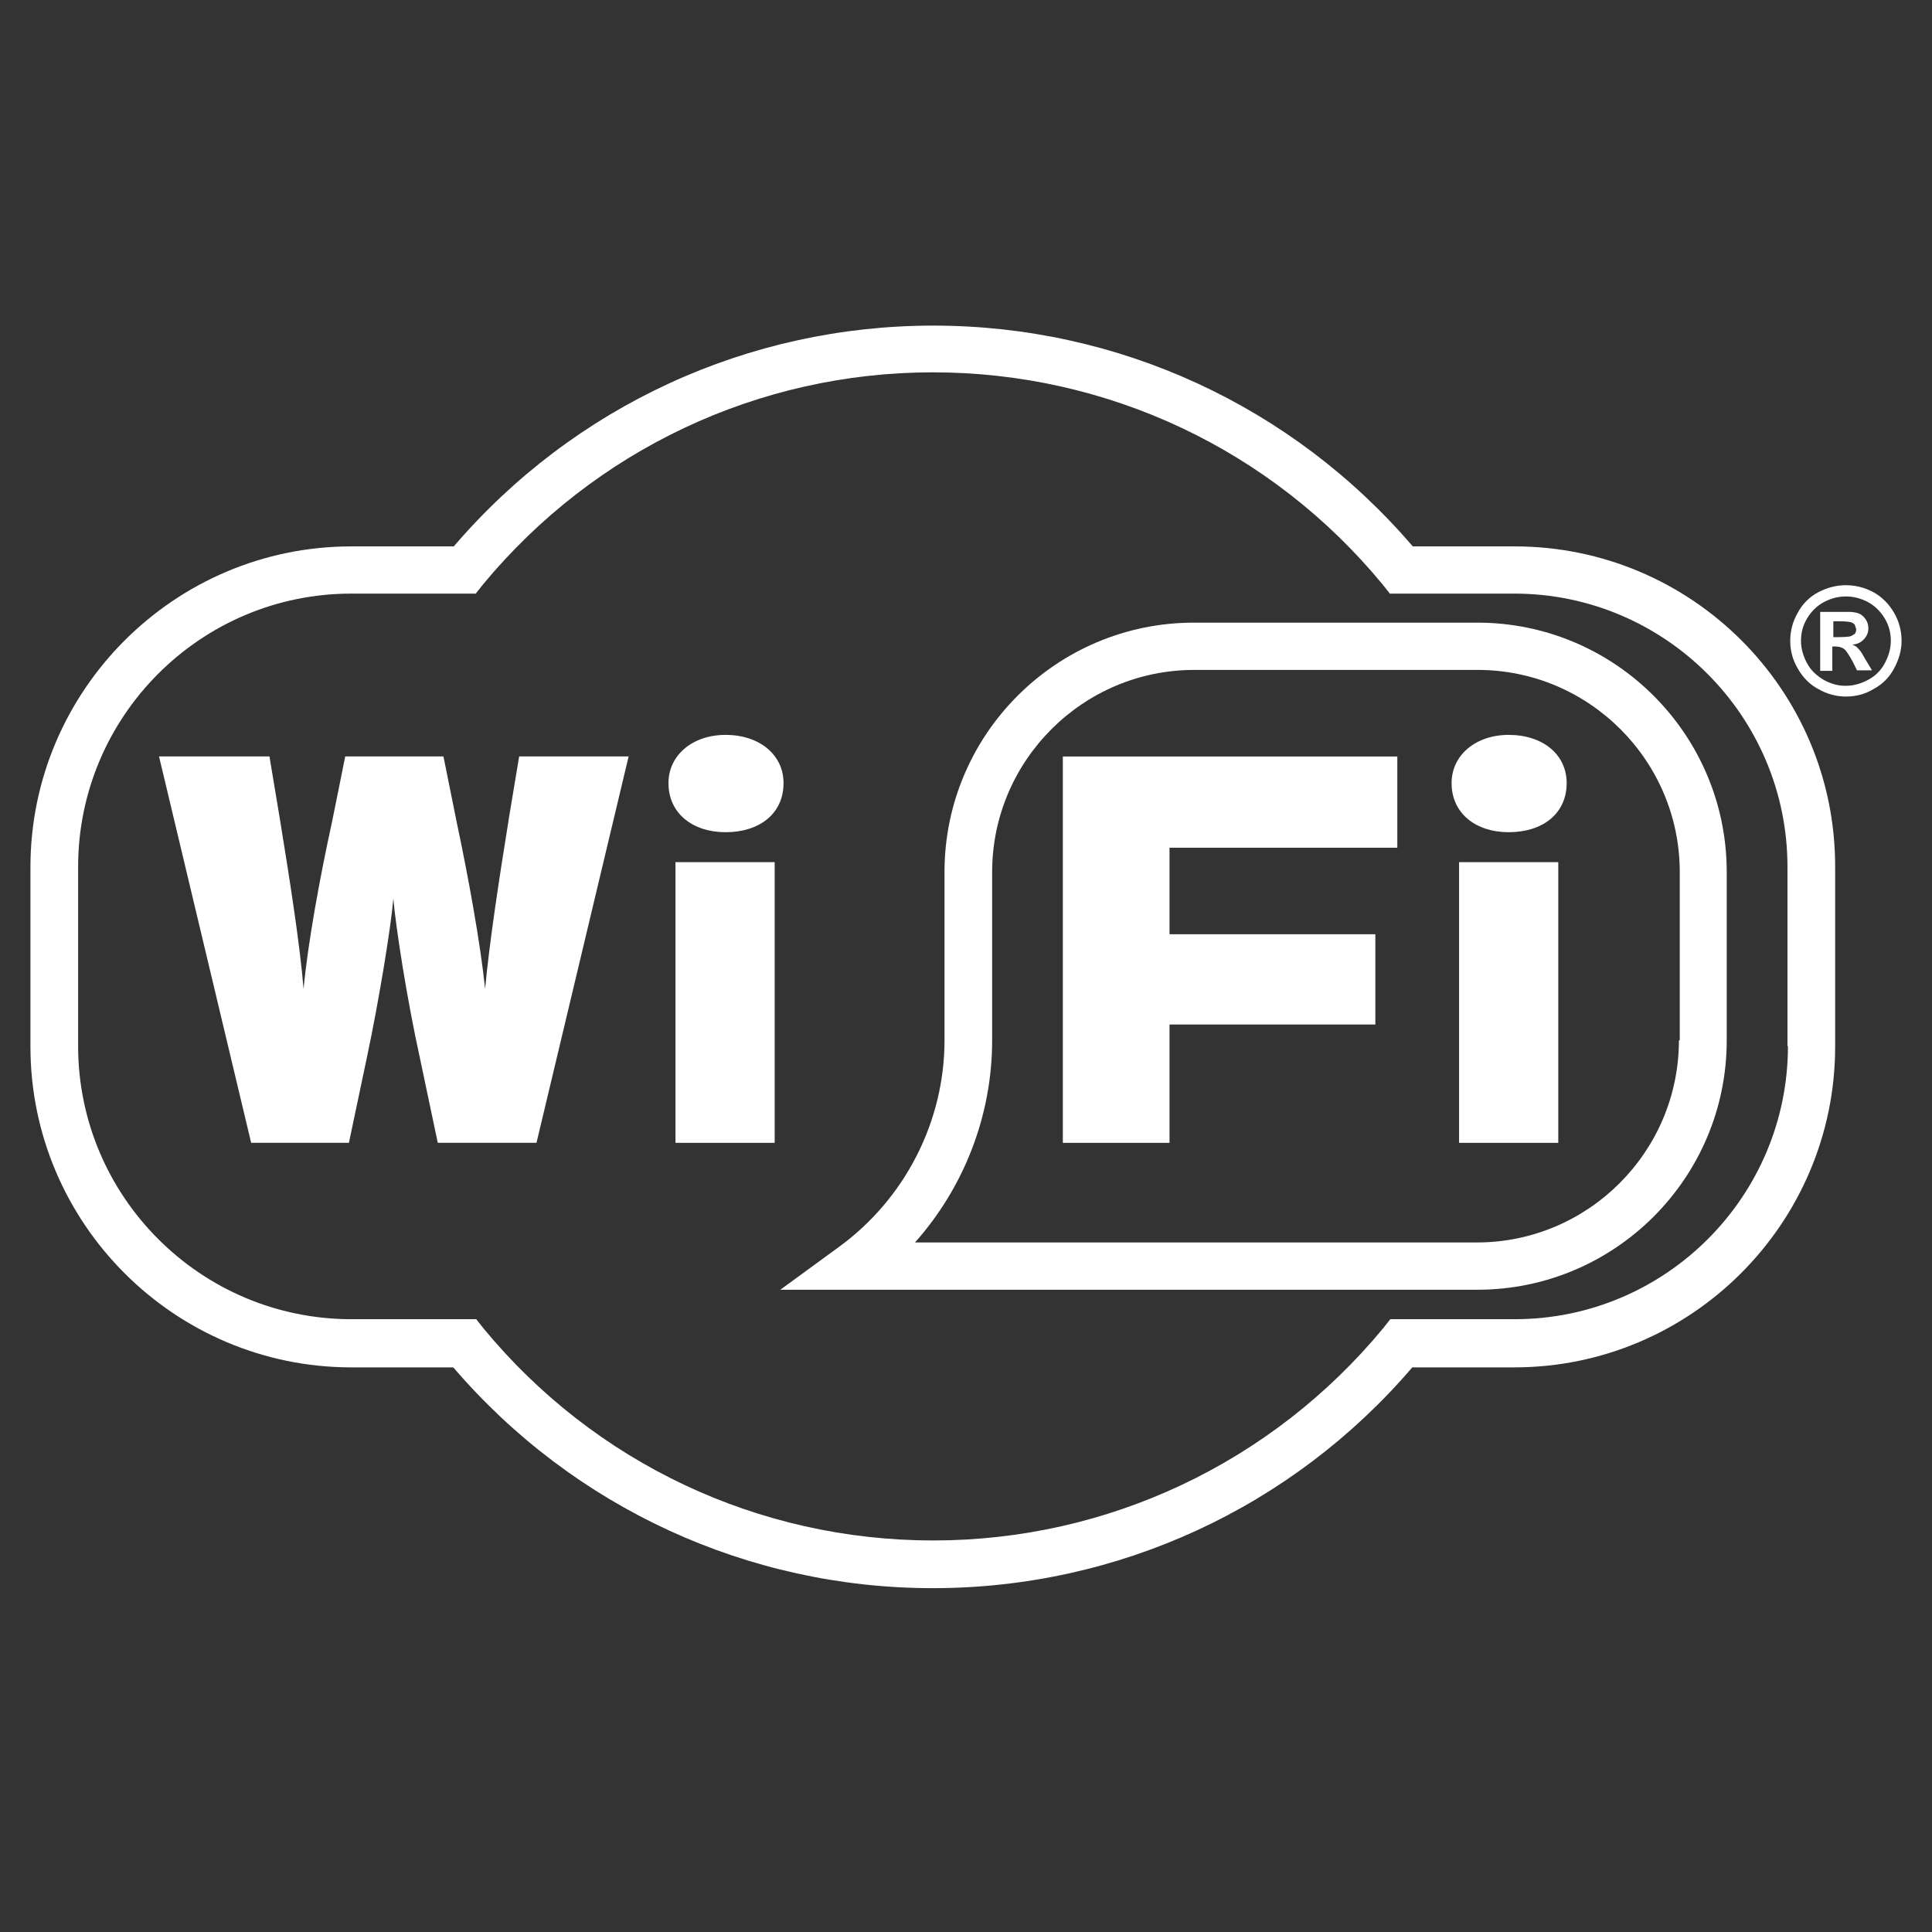<!-- Generated by IcoMoon.io -->
<svg version="1.1" xmlns="http://www.w3.org/2000/svg" width="32" height="32" viewBox="0 0 32 32">
<rect x="0" y="0" width="32" height="32" fill="#333333" stroke="none"/>
<title>wifi-available</title>
<path fill="#fff" d="M24.469 10.313h-4.695c-2.278 0-4.13 1.852-4.13 4.13v2.789c0 1.34-0.651 2.619-1.743 3.417l-0.976 0.713h11.545c2.278 0 4.13-1.852 4.13-4.13v-2.789c0-2.278-1.852-4.13-4.13-4.13zM27.808 17.232c0 1.844-1.503 3.347-3.347 3.347h-9.306c0.814-0.914 1.278-2.107 1.278-3.347v-2.789c0-1.844 1.503-3.347 3.347-3.347h4.695c1.844 0 3.347 1.503 3.347 3.347v2.789h-0.015z"></path>
<path fill="#fff" d="M25.089 9.050h-1.689c-1.991-2.324-4.874-3.657-7.942-3.657s-5.951 1.333-7.942 3.657h-1.697c-2.929 0-5.315 2.386-5.315 5.315v2.968c0 2.929 2.386 5.315 5.315 5.315h1.689c1.991 2.324 4.881 3.657 7.942 3.657 3.068 0 5.951-1.333 7.942-3.657h1.689c2.929 0 5.315-2.386 5.315-5.315v-2.968c0.008-2.937-2.379-5.315-5.308-5.315zM29.614 17.325c0 2.495-2.030 4.525-4.525 4.525h-2.061l-0.116 0.147c-1.844 2.231-4.564 3.518-7.454 3.518s-5.61-1.278-7.454-3.518l-0.116-0.147h-2.069c-2.495 0-4.525-2.030-4.525-4.525v-2.968c0-2.495 2.030-4.525 4.525-4.525h2.061l0.116-0.147c1.844-2.231 4.564-3.518 7.454-3.518s5.61 1.278 7.454 3.518l0.116 0.147h2.061c2.495 0 4.525 2.030 4.525 4.525v2.968h0.008z"></path>
<path fill="#fff" d="M17.604 18.929h1.767v-1.96h3.409v-1.495h-3.409v-1.433h3.773v-1.511h-5.54z"></path>
<path fill="#fff" d="M24.988 12.172c-0.542 0-0.945 0.333-0.945 0.798 0 0.504 0.403 0.814 0.945 0.814 0.566 0 0.961-0.31 0.961-0.814 0-0.473-0.395-0.798-0.961-0.798z"></path>
<path fill="#fff" d="M24.167 14.28h1.643v4.649h-1.643v-4.649z"></path>
<path fill="#fff" d="M30.822 10.793c-0.031-0.039-0.054-0.062-0.070-0.077s-0.039-0.023-0.070-0.039c0.085-0.008 0.147-0.039 0.194-0.093s0.070-0.108 0.070-0.178c0-0.054-0.015-0.101-0.039-0.139s-0.054-0.070-0.093-0.093-0.085-0.031-0.155-0.039c-0.023 0-0.124 0-0.31 0h-0.201v0.976h0.201v-0.403h0.054c0.054 0 0.101 0.015 0.139 0.039 0.039 0.031 0.077 0.093 0.139 0.201l0.077 0.155h0.248l-0.116-0.194c-0.039-0.070-0.062-0.108-0.070-0.116zM30.652 10.538c-0.023 0.008-0.101 0.015-0.209 0.015h-0.077v-0.263h0.077c0.108 0 0.186 0.008 0.209 0.015 0.031 0.008 0.054 0.023 0.070 0.046l0.023 0.070c0 0.031-0.008 0.054-0.023 0.077-0.023 0.015-0.047 0.031-0.070 0.039z"></path>
<path fill="#fff" d="M31.372 10.15c-0.085-0.147-0.201-0.263-0.341-0.341-0.147-0.077-0.294-0.116-0.457-0.116-0.155 0-0.31 0.039-0.457 0.116s-0.263 0.194-0.341 0.341c-0.085 0.147-0.124 0.302-0.124 0.465s0.039 0.31 0.124 0.457 0.194 0.263 0.341 0.341c0.147 0.085 0.302 0.124 0.457 0.124 0.163 0 0.318-0.039 0.457-0.124 0.147-0.077 0.263-0.194 0.341-0.341s0.124-0.294 0.124-0.457c0-0.163-0.039-0.318-0.124-0.465zM31.217 10.987c-0.062 0.116-0.155 0.209-0.271 0.271s-0.24 0.101-0.372 0.101c-0.132 0-0.248-0.031-0.372-0.101-0.116-0.070-0.209-0.155-0.271-0.271s-0.101-0.24-0.101-0.372 0.031-0.256 0.101-0.372 0.163-0.209 0.279-0.271 0.24-0.093 0.364-0.093 0.248 0.031 0.364 0.093c0.116 0.062 0.209 0.155 0.279 0.271s0.101 0.24 0.101 0.372c0 0.132-0.039 0.256-0.101 0.372z"></path>
<path fill="#fff" d="M8.422 13.598c-0.147 0.907-0.318 2.022-0.387 2.782-0.077-0.752-0.279-1.86-0.473-2.774l-0.217-1.077h-1.627l-0.217 1.077c-0.201 0.914-0.403 2.022-0.473 2.774-0.062-0.759-0.24-1.875-0.387-2.782l-0.178-1.069h-1.829l1.526 6.4h1.619l0.294-1.395c0.209-0.984 0.403-2.185 0.442-2.65 0.039 0.465 0.225 1.666 0.442 2.65l0.294 1.395h1.635l1.526-6.4h-1.813l-0.178 1.069z"></path>
<path fill="#fff" d="M11.188 14.28h1.643v4.649h-1.643v-4.649z"></path>
<path fill="#fff" d="M12.017 13.784c0.566 0 0.961-0.31 0.961-0.814 0-0.465-0.395-0.798-0.961-0.798-0.542 0-0.945 0.333-0.945 0.798 0 0.504 0.403 0.814 0.945 0.814z"></path>
</svg>
